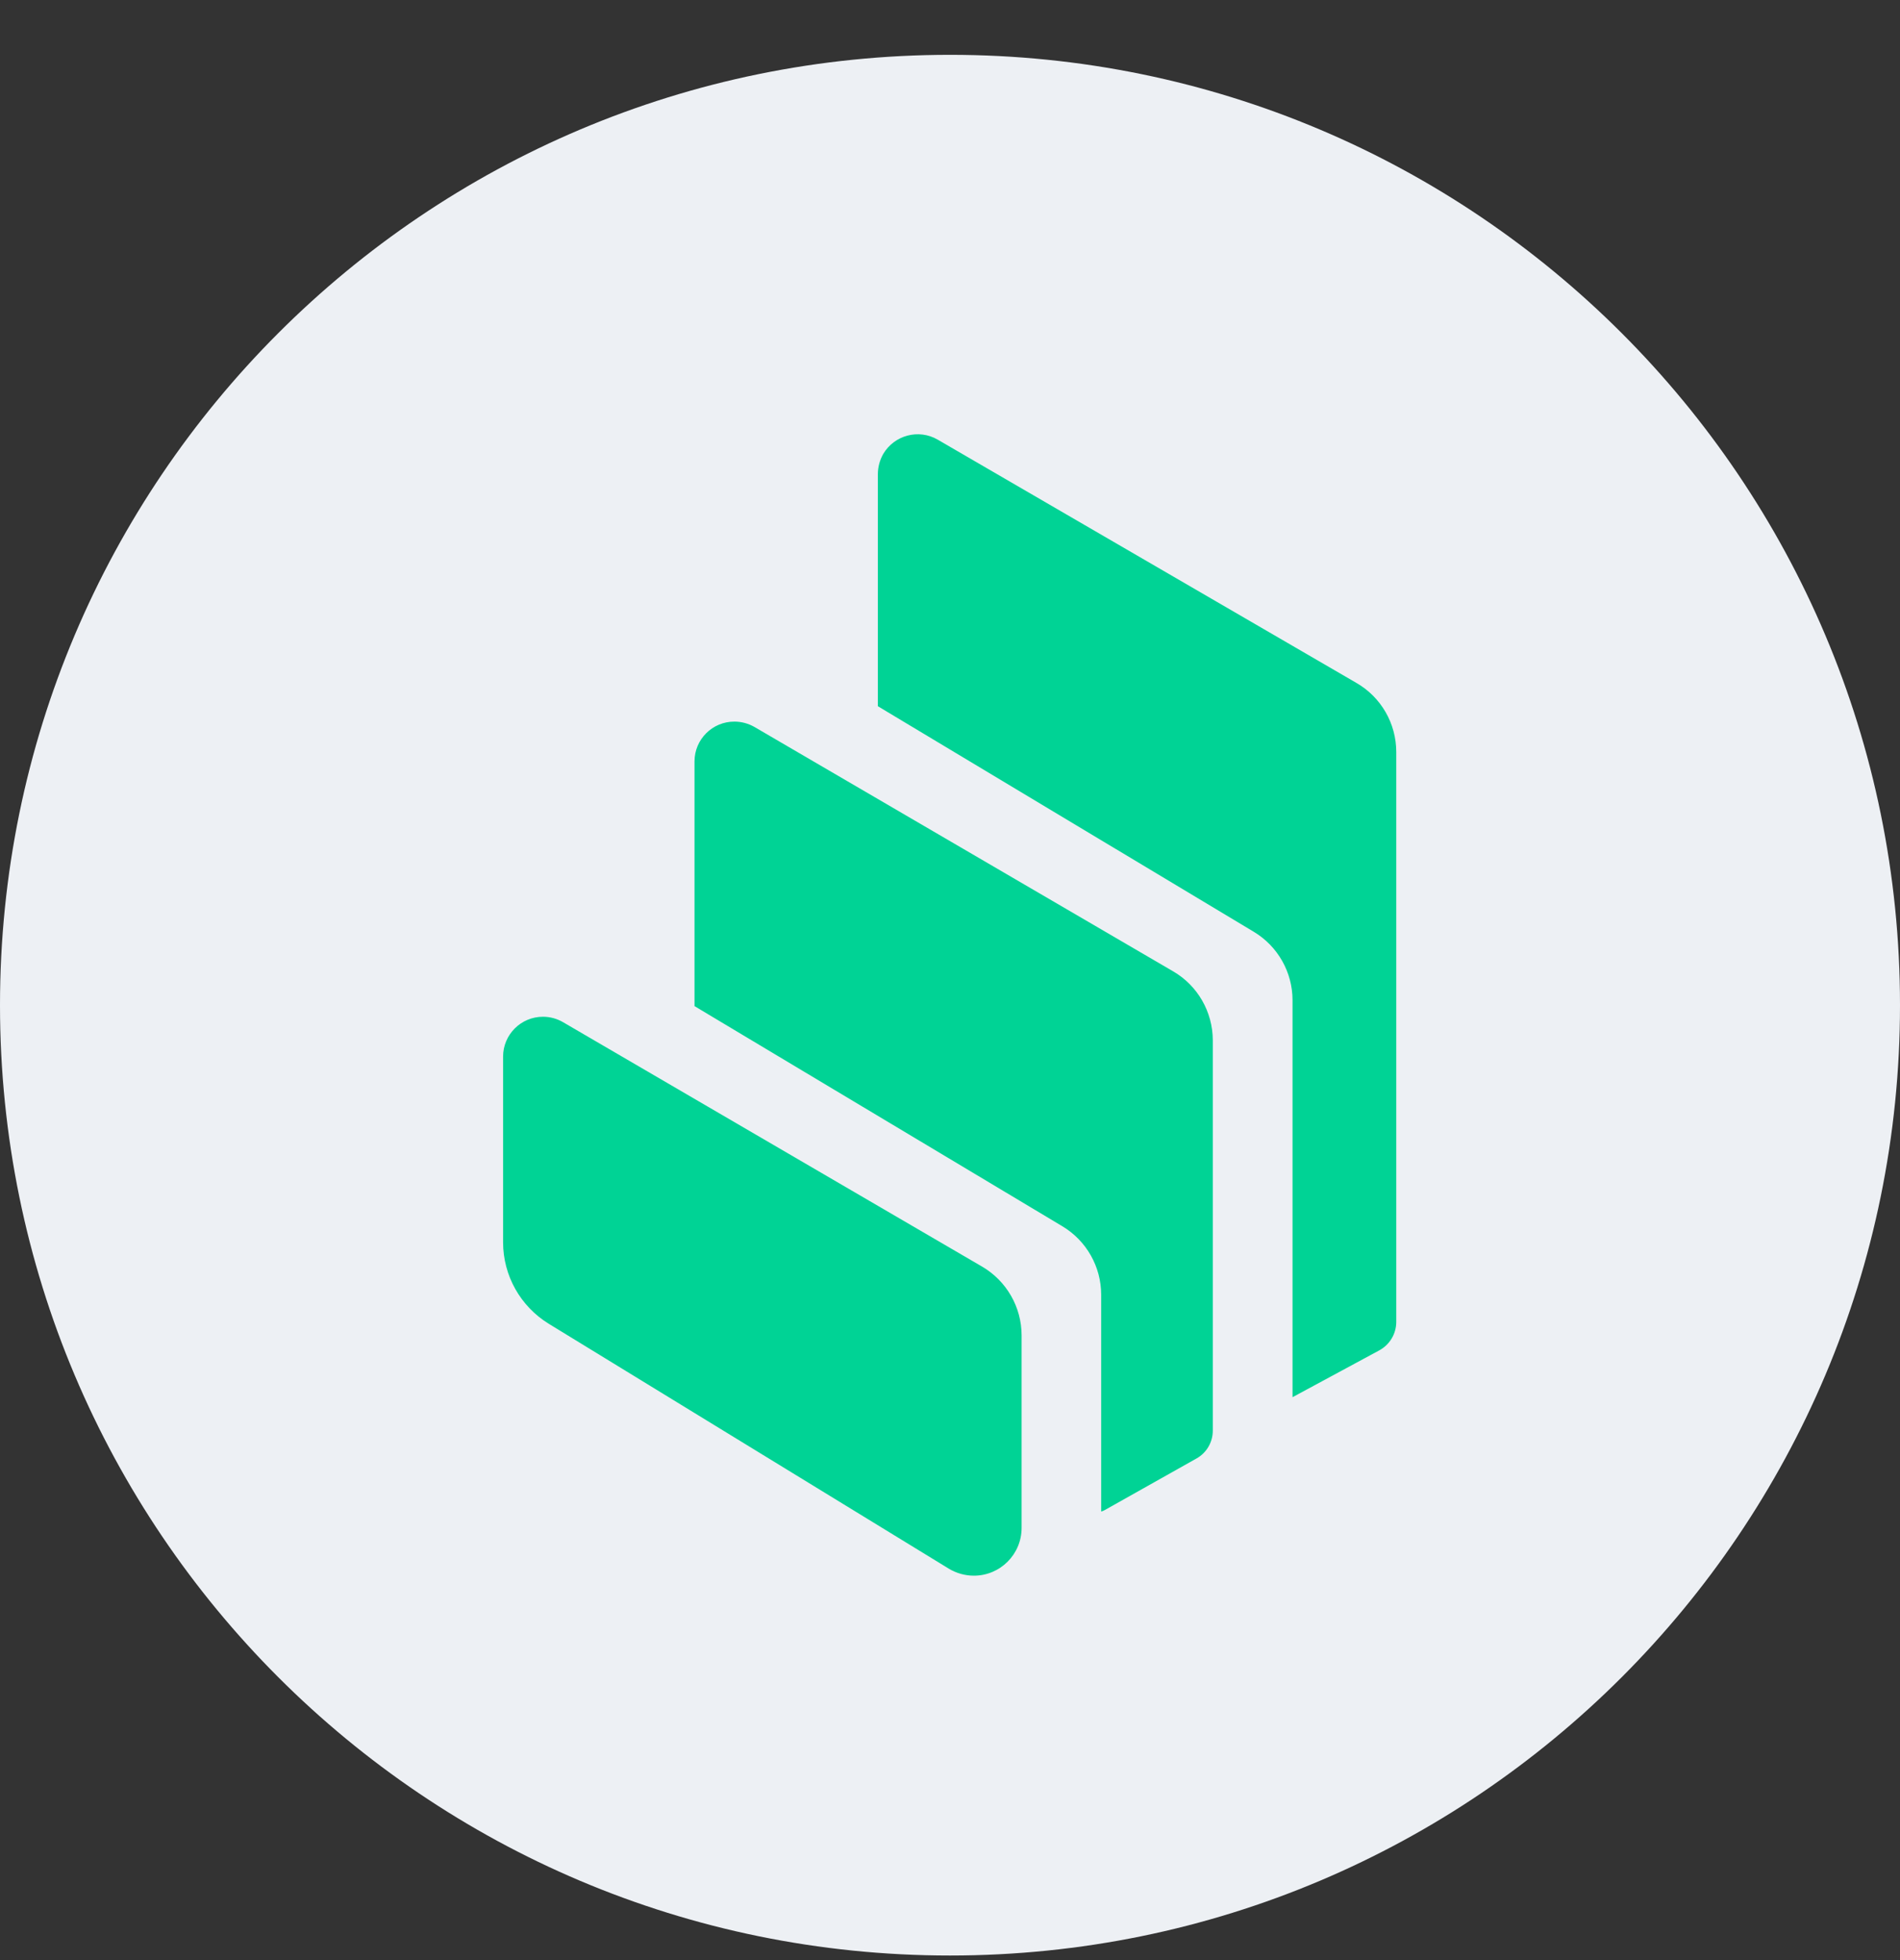 <svg width="32" height="33" viewBox="0 0 32 33" fill="none" xmlns="http://www.w3.org/2000/svg">
<rect x="0" y="0" width="32" height="33" fill="#333333" stroke="none"/>
<path d="M16 32.923C24.837 32.923 32 25.76 32 16.923C32 8.086 24.837 0.923 16 0.923C7.163 0.923 0 8.086 0 16.923C0 25.76 7.163 32.923 16 32.923Z" fill="#EDF0F4"/>
<path fill-rule="evenodd" clip-rule="evenodd" d="M9.244 22.288C8.765 21.995 8.473 21.475 8.473 20.915V17.789C8.473 17.418 8.775 17.117 9.146 17.118C9.265 17.118 9.381 17.15 9.484 17.21L16.538 21.323C16.951 21.563 17.206 22.005 17.206 22.483V25.722C17.207 26.166 16.847 26.528 16.402 26.528C16.253 26.528 16.106 26.486 15.98 26.41L9.244 22.288ZM19.759 16.354C20.172 16.594 20.425 17.037 20.426 17.514V24.086C20.426 24.28 20.322 24.459 20.153 24.554L18.609 25.422C18.589 25.434 18.569 25.442 18.546 25.448V21.798C18.546 21.326 18.298 20.888 17.892 20.645L11.697 16.939V12.819C11.697 12.448 11.999 12.147 12.37 12.149C12.489 12.149 12.605 12.181 12.708 12.24L19.759 16.354ZM22.847 11.499C23.262 11.739 23.516 12.182 23.516 12.661V22.261C23.514 22.458 23.405 22.638 23.233 22.733L21.769 23.523V16.84C21.769 16.368 21.521 15.931 21.117 15.688L14.785 11.89V7.982C14.785 7.864 14.817 7.747 14.874 7.645C15.062 7.325 15.473 7.216 15.793 7.402L22.847 11.499Z" fill="#00D395"/>
</svg>
